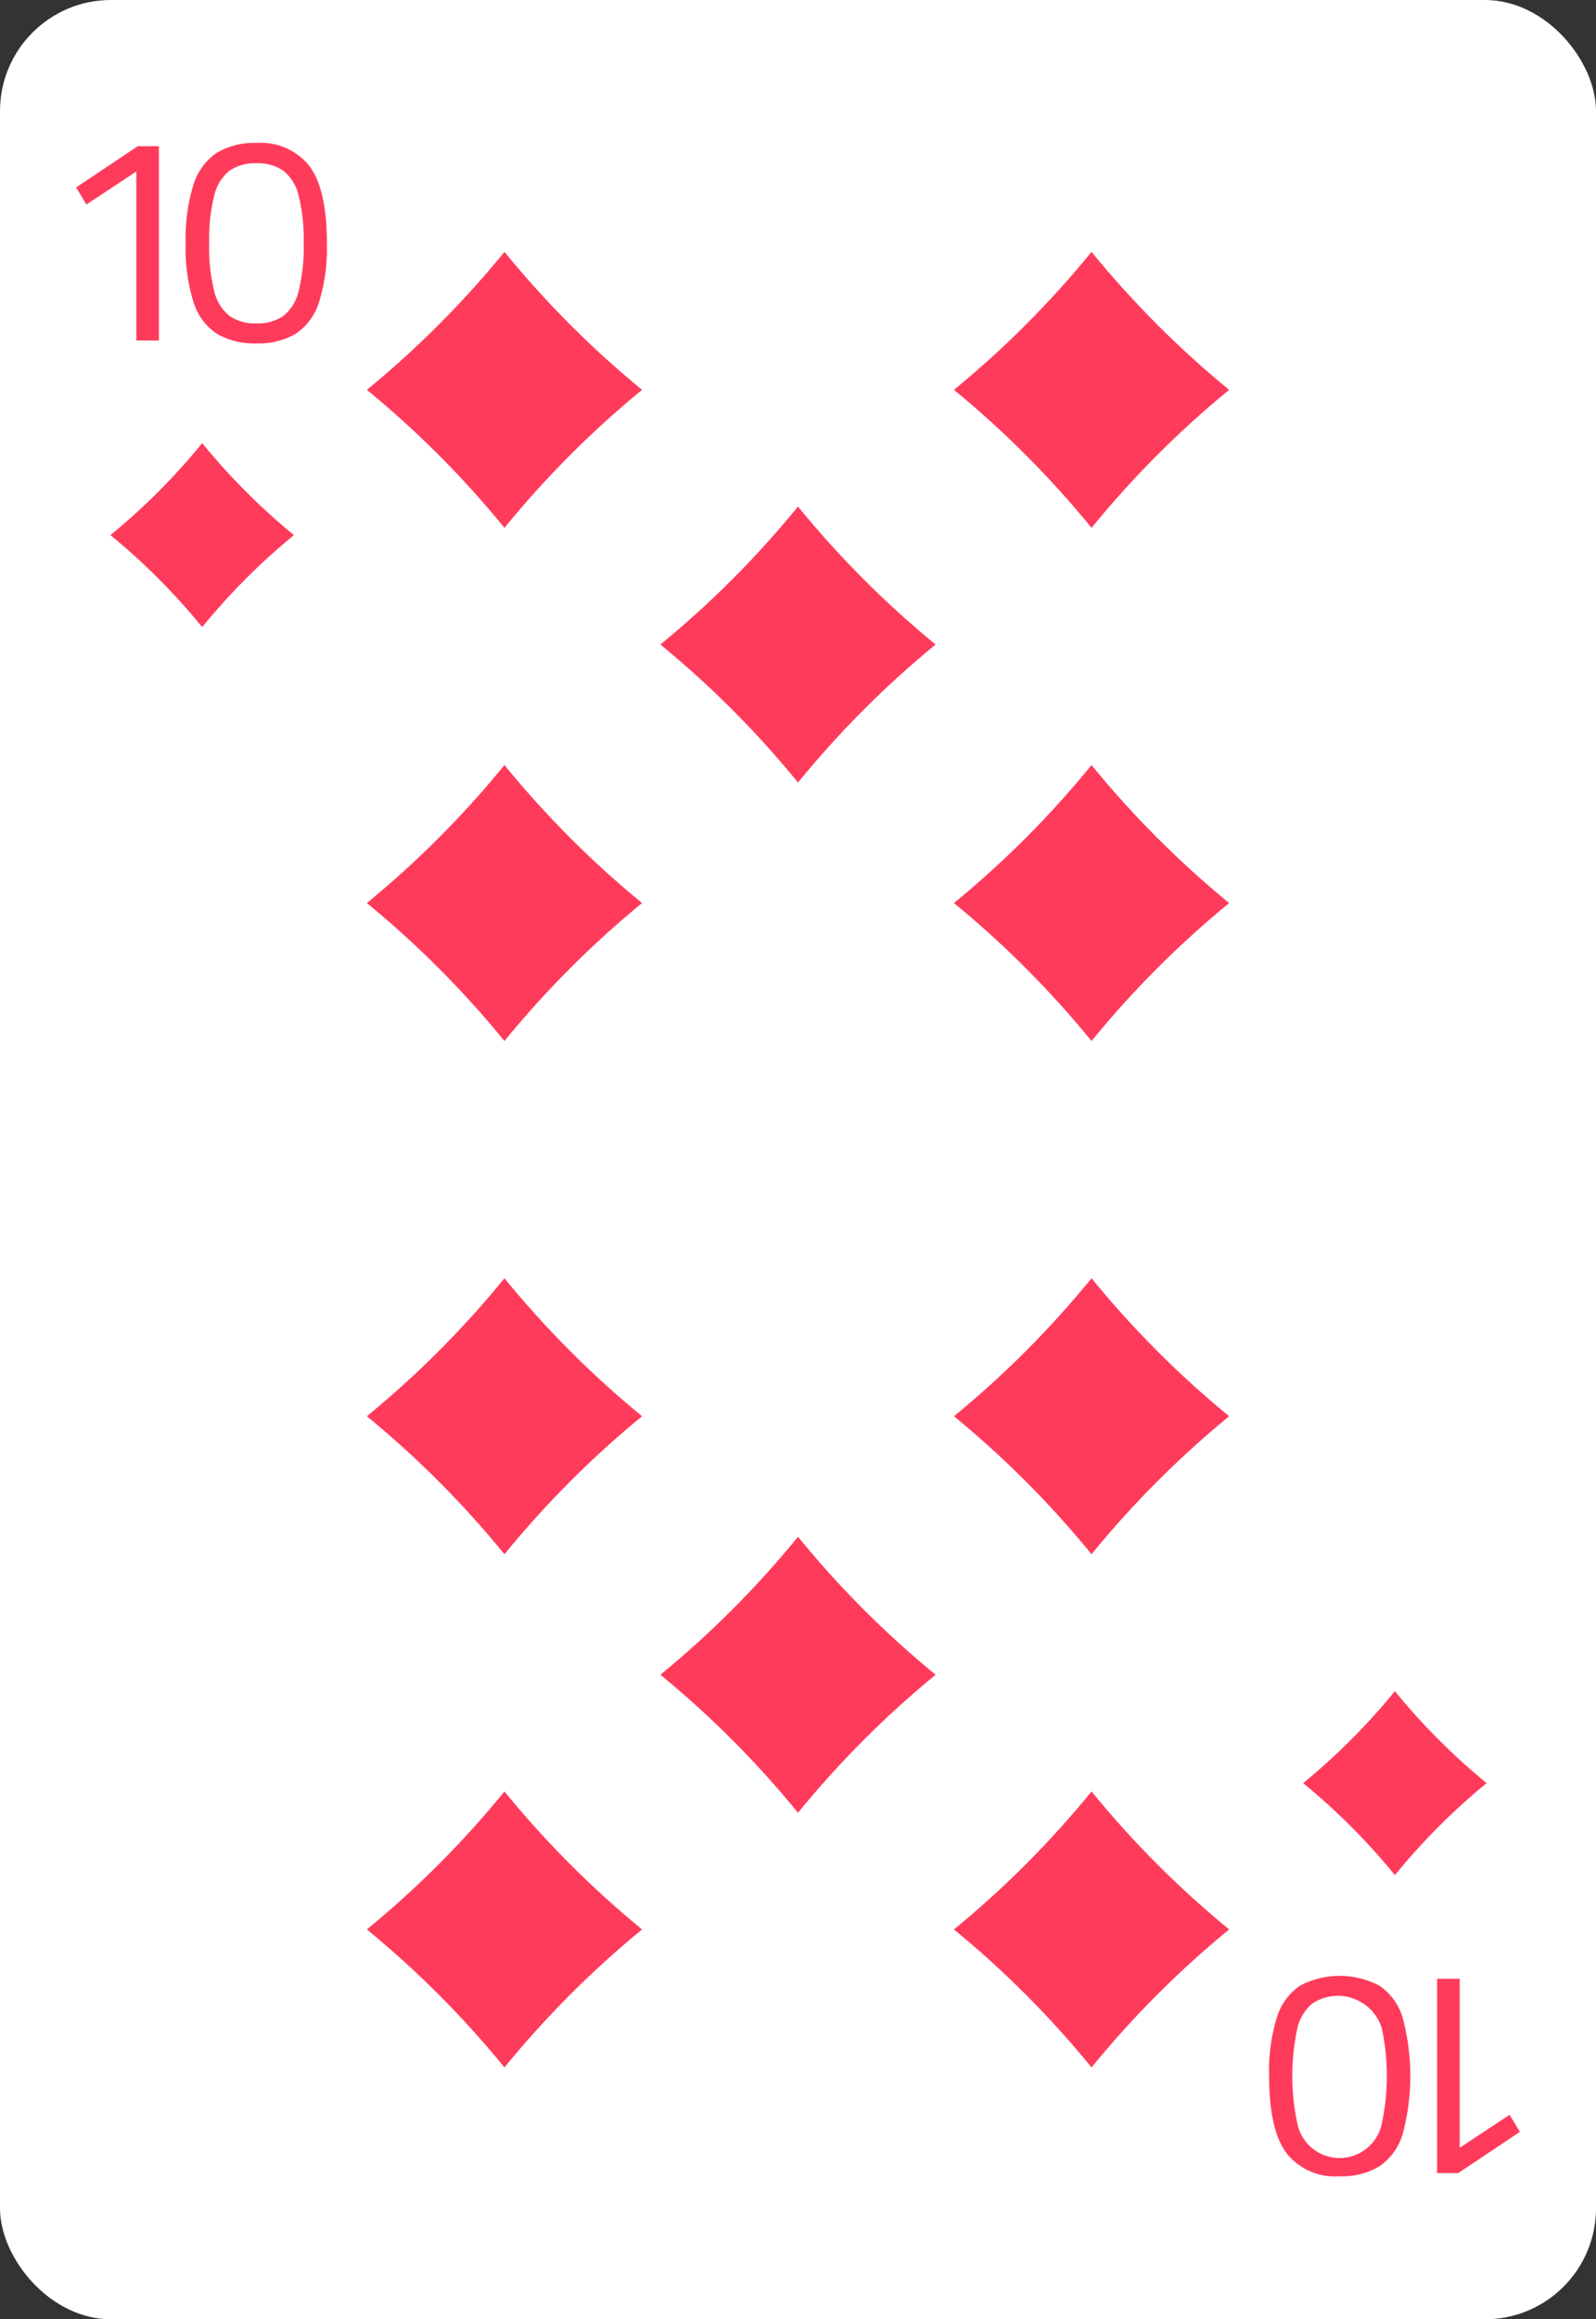 <svg xmlns="http://www.w3.org/2000/svg" viewBox="0 0 115 167"><rect x="0" y="0" width="115" height="167" fill="#333333" stroke="none"/><defs><style>.cls-1{fill:#fff;}.cls-2{fill:#ff3b5c;}</style></defs><title>card-diamonds-10</title><g id="artwork"><rect class="cls-1" width="115" height="167" rx="8"/><path class="cls-2" d="M14.569,45.154q-1.482-1.816-3.14-3.477-1.655-1.659-3.47-3.146,1.812-1.485,3.47-3.146,1.655-1.659,3.14-3.477,1.482,1.816,3.139,3.477,1.655,1.659,3.47,3.146-1.812,1.485-3.47,3.146Q16.054,43.335,14.569,45.154Z"/><path class="cls-2" d="M100.509,135.018q-1.482-1.816-3.14-3.477-1.655-1.659-3.47-3.146,1.812-1.485,3.47-3.146,1.655-1.659,3.14-3.477,1.482,1.816,3.139,3.477,1.655,1.659,3.47,3.146-1.812,1.485-3.47,3.146Q101.993,133.2,100.509,135.018Z"/><path class="cls-2" d="M9.821,12.35,6.226,14.724l-.741-1.229,4.442-2.968H11.45V24.517H9.821Z"/><path class="cls-2" d="M15.621,24.029A4.235,4.235,0,0,1,13.939,21.739a13.011,13.011,0,0,1-.56-4.217,13.02,13.02,0,0,1,.56-4.219,4.283,4.283,0,0,1,1.682-2.299,5.249,5.249,0,0,1,2.856-.71,4.465,4.465,0,0,1,3.828,1.674q1.249,1.675,1.248,5.554a13.011,13.011,0,0,1-.56,4.217,4.235,4.235,0,0,1-1.682,2.29,5.271,5.271,0,0,1-2.834.699A5.317,5.317,0,0,1,15.621,24.029Zm4.801-1.282a3.246,3.246,0,0,0,1.1-1.802,12.955,12.955,0,0,0,.359-3.423,12.955,12.955,0,0,0-.359-3.423,3.246,3.246,0,0,0-1.1-1.802,3.228,3.228,0,0,0-1.945-.541,3.225,3.225,0,0,0-1.945.541,3.232,3.232,0,0,0-1.1,1.802,12.948,12.948,0,0,0-.36,3.423,12.948,12.948,0,0,0,.36,3.423,3.232,3.232,0,0,0,1.1,1.802,3.225,3.225,0,0,0,1.945.539A3.228,3.228,0,0,0,20.422,22.747Z"/><path class="cls-2" d="M105.179,154.65l3.595-2.374.741,1.229-4.442,2.968H103.55V142.483h1.629Z"/><path class="cls-2" d="M99.379,142.971a4.235,4.235,0,0,1,1.682,2.29,16.157,16.157,0,0,1,0,8.436,4.283,4.283,0,0,1-1.682,2.299,5.249,5.249,0,0,1-2.856.71,4.465,4.465,0,0,1-3.828-1.674q-1.249-1.675-1.248-5.554a13.011,13.011,0,0,1,.56-4.217,4.235,4.235,0,0,1,1.682-2.29,6.141,6.141,0,0,1,5.689,0Zm-4.801,1.282a3.246,3.246,0,0,0-1.1,1.802,16.503,16.503,0,0,0,0,6.846,3.108,3.108,0,0,0,6.091,0,16.446,16.446,0,0,0,0-6.846,3.32,3.32,0,0,0-4.991-1.802Z"/><path class="cls-2" d="M36.349,38.006q-2.223-2.724-4.709-5.216-2.483-2.488-5.205-4.719,2.718-2.227,5.205-4.719,2.483-2.488,4.709-5.216,2.223,2.724,4.709,5.216,2.483,2.488,5.205,4.719-2.718,2.227-5.205,4.719Q38.576,35.278,36.349,38.006Z"/><path class="cls-2" d="M78.651,38.006q-2.223-2.724-4.709-5.216-2.483-2.488-5.205-4.719,2.718-2.227,5.205-4.719,2.483-2.488,4.709-5.216,2.223,2.724,4.709,5.216,2.483,2.488,5.205,4.719-2.718,2.227-5.205,4.719Q80.877,35.278,78.651,38.006Z"/><path class="cls-2" d="M36.349,148.865q-2.223-2.724-4.709-5.216-2.483-2.488-5.205-4.719,2.718-2.227,5.205-4.719,2.483-2.488,4.709-5.216,2.223,2.724,4.709,5.216,2.483,2.488,5.205,4.719-2.718,2.227-5.205,4.719Q38.576,146.137,36.349,148.865Z"/><path class="cls-2" d="M78.651,148.865q-2.223-2.724-4.709-5.216-2.483-2.488-5.205-4.719,2.718-2.227,5.205-4.719,2.483-2.488,4.709-5.216,2.223,2.724,4.709,5.216,2.483,2.488,5.205,4.719-2.718,2.227-5.205,4.719Q80.877,146.137,78.651,148.865Z"/><path class="cls-2" d="M36.349,74.959q-2.223-2.724-4.709-5.216-2.483-2.488-5.205-4.719,2.718-2.227,5.205-4.719,2.483-2.488,4.709-5.216,2.223,2.724,4.709,5.216,2.483,2.488,5.205,4.719-2.718,2.227-5.205,4.719Q38.576,72.231,36.349,74.959Z"/><path class="cls-2" d="M78.651,74.959q-2.223-2.724-4.709-5.216-2.483-2.488-5.205-4.719,2.718-2.227,5.205-4.719,2.483-2.488,4.709-5.216,2.223,2.724,4.709,5.216,2.483,2.488,5.205,4.719-2.718,2.227-5.205,4.719Q80.877,72.231,78.651,74.959Z"/><path class="cls-2" d="M36.349,111.912q-2.223-2.724-4.709-5.216-2.483-2.488-5.205-4.719,2.718-2.227,5.205-4.719,2.483-2.488,4.709-5.216,2.223,2.724,4.709,5.216,2.483,2.488,5.205,4.719-2.718,2.227-5.205,4.719Q38.576,109.184,36.349,111.912Z"/><path class="cls-2" d="M78.651,111.912q-2.223-2.724-4.709-5.216-2.483-2.488-5.205-4.719,2.718-2.227,5.205-4.719,2.483-2.488,4.709-5.216,2.223,2.724,4.709,5.216,2.483,2.488,5.205,4.719-2.718,2.227-5.205,4.719Q80.877,109.184,78.651,111.912Z"/><path class="cls-2" d="M57.5,56.344q-2.223-2.724-4.709-5.216-2.483-2.488-5.205-4.719,2.718-2.227,5.205-4.719,2.483-2.488,4.709-5.216,2.223,2.724,4.709,5.216,2.483,2.488,5.205,4.719-2.718,2.227-5.205,4.719Q59.727,53.616,57.5,56.344Z"/><path class="cls-2" d="M57.5,130.526q-2.223-2.724-4.709-5.216-2.483-2.488-5.205-4.719,2.718-2.227,5.205-4.719,2.483-2.488,4.709-5.216,2.223,2.724,4.709,5.216,2.483,2.488,5.205,4.719-2.718,2.227-5.205,4.719Q59.727,127.798,57.5,130.526Z"/></g></svg>